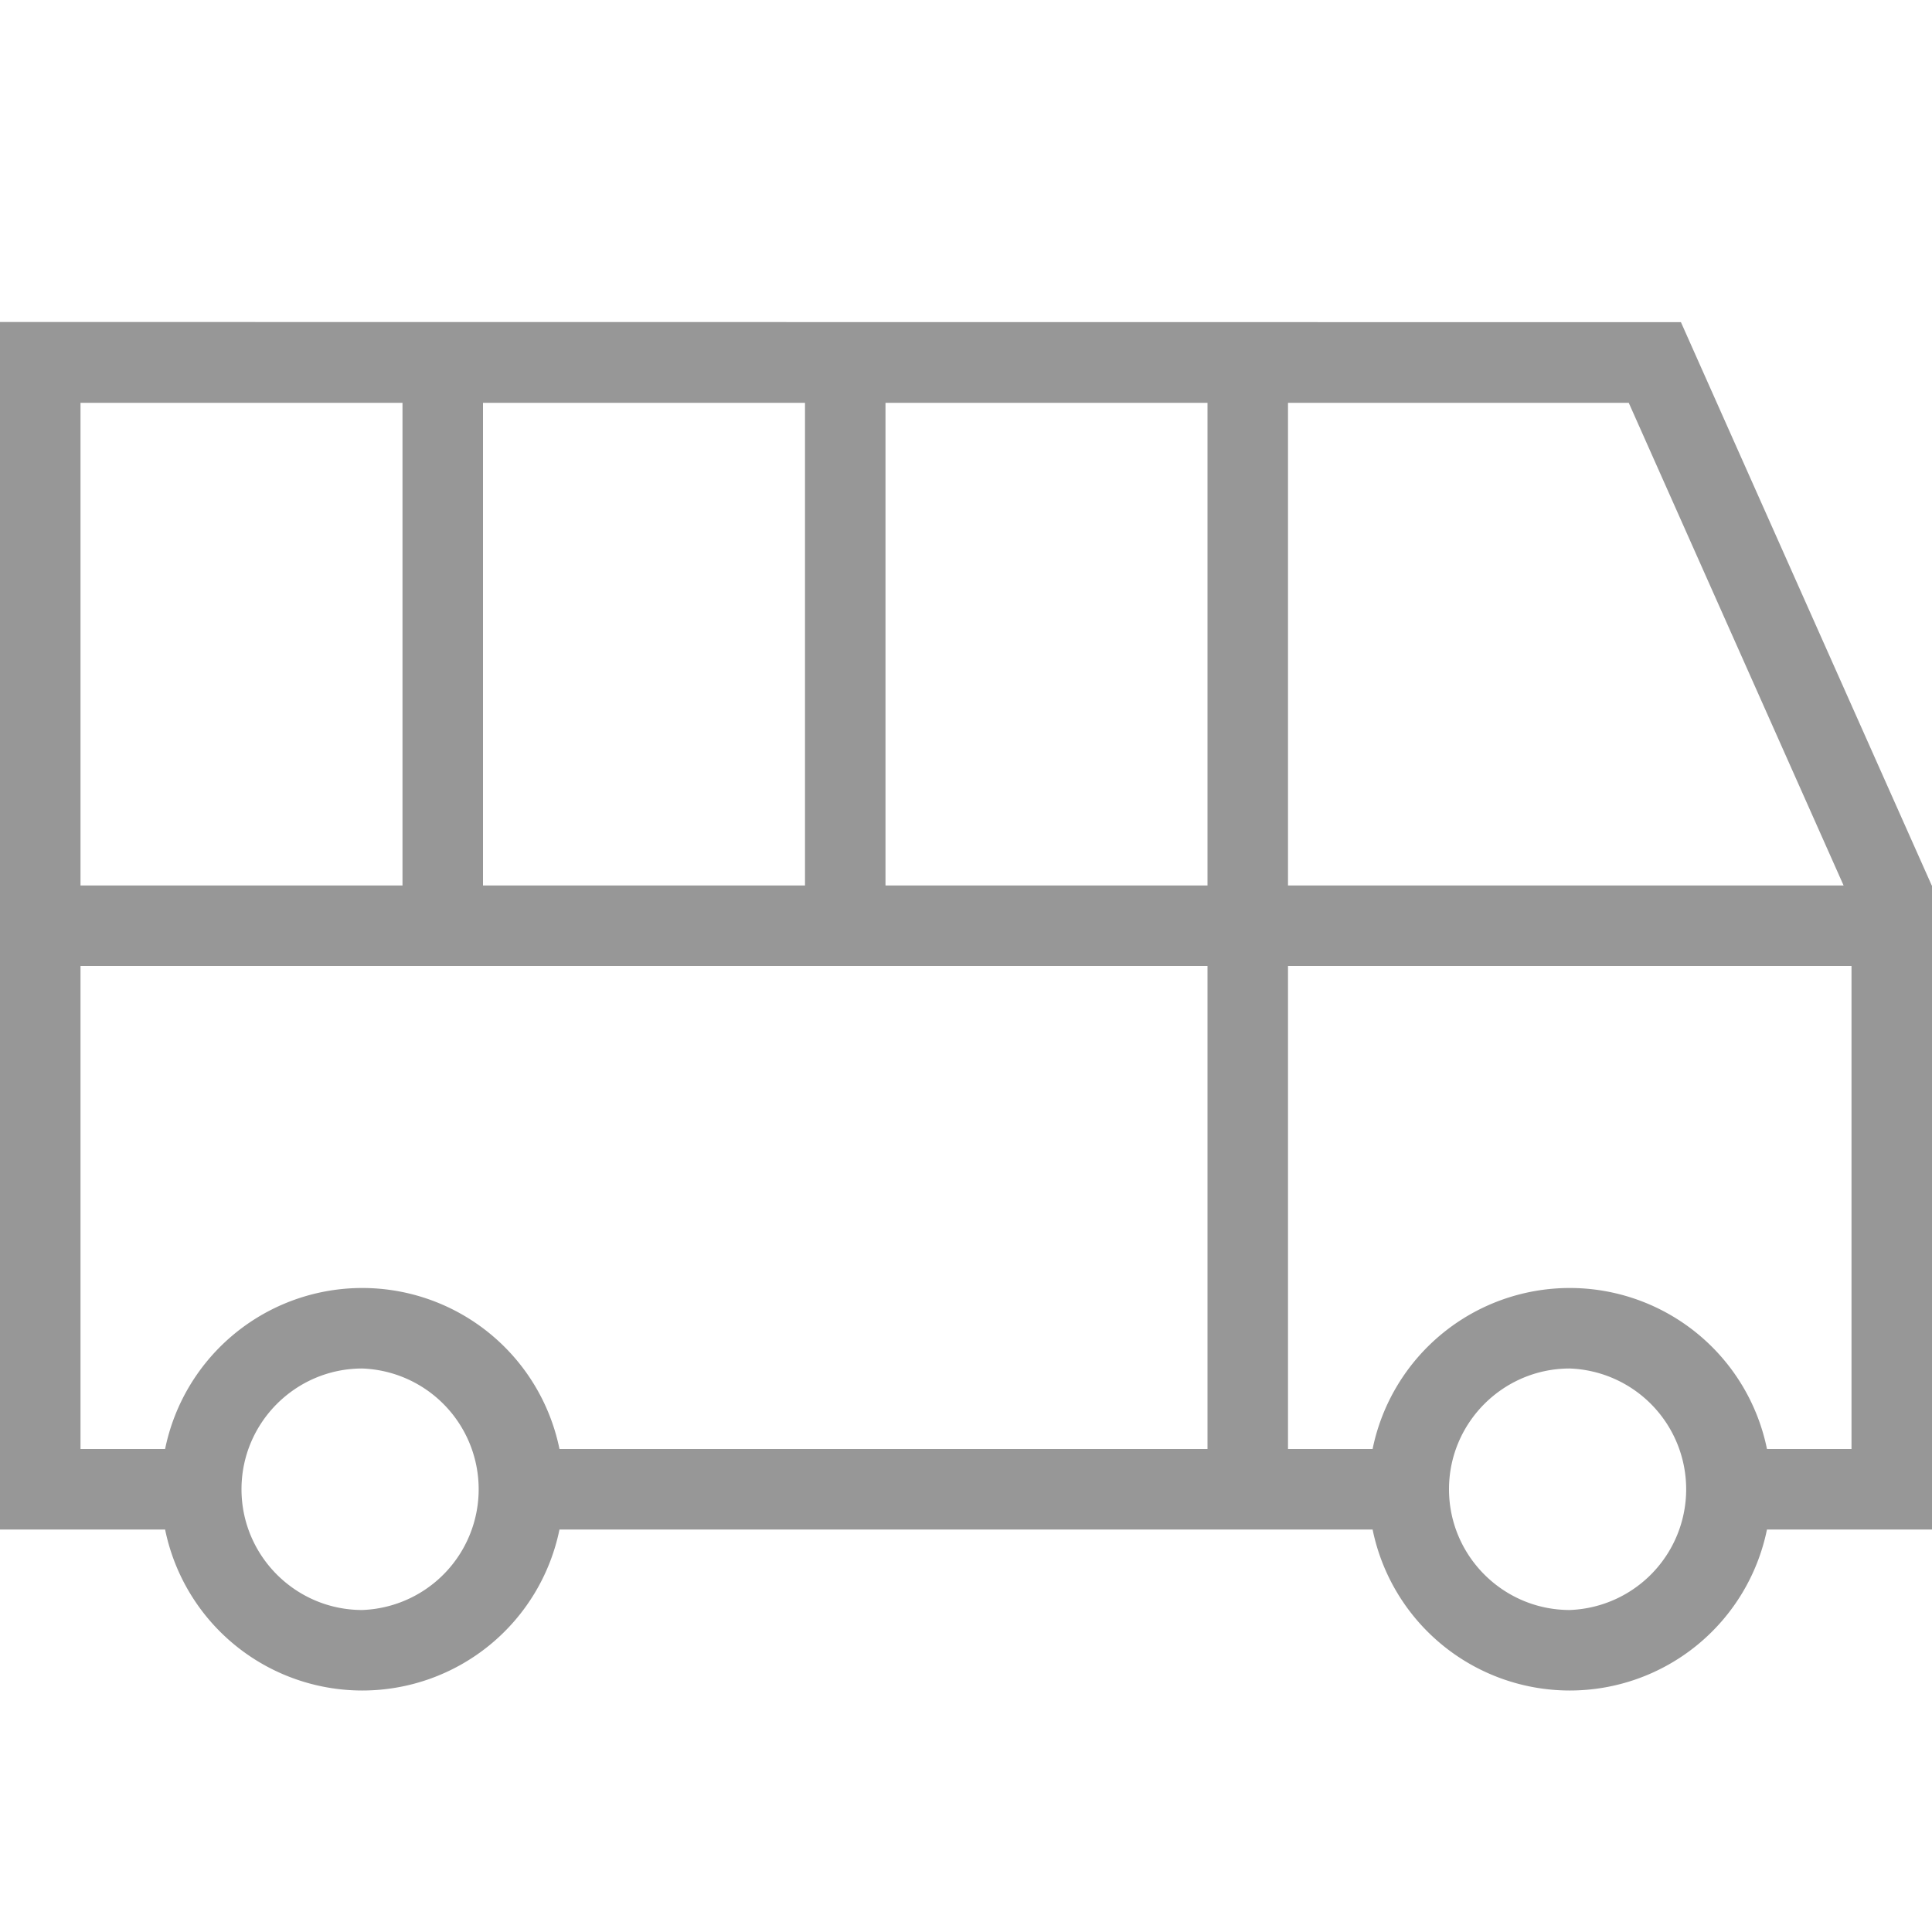 <svg width="24" height="24" viewBox="0 0 24 24" xmlns="http://www.w3.org/2000/svg"><path d="M21.95 18a2.5 2.5 0 0 0-4.899 0H16v-6h7v6h-1.05zm-2.45 2c-.827 0-1.5-.673-1.5-1.5s.673-1.5 1.5-1.5a1.501 1.501 0 0 1 0 3zM15 12v6H6.95a2.5 2.5 0 0 0-4.899 0H1v-6h14zM4.5 20c-.827 0-1.5-.673-1.5-1.5S3.673 17 4.5 17a1.501 1.501 0 0 1 0 3zM1 11h4V5.004H1V11zm5 0h4V5.004H6V11zm5 0h4V5.004h-4V11zm5-5.996h4.233L22.902 11H16V5.004zM0 4v15h2.051a2.5 2.5 0 0 0 4.899 0h10.101a2.5 2.5 0 0 0 4.899 0H24v-8h-.003l-3.116-6.998L0 4z" fill="#979797" fill-rule="evenodd"/></svg>